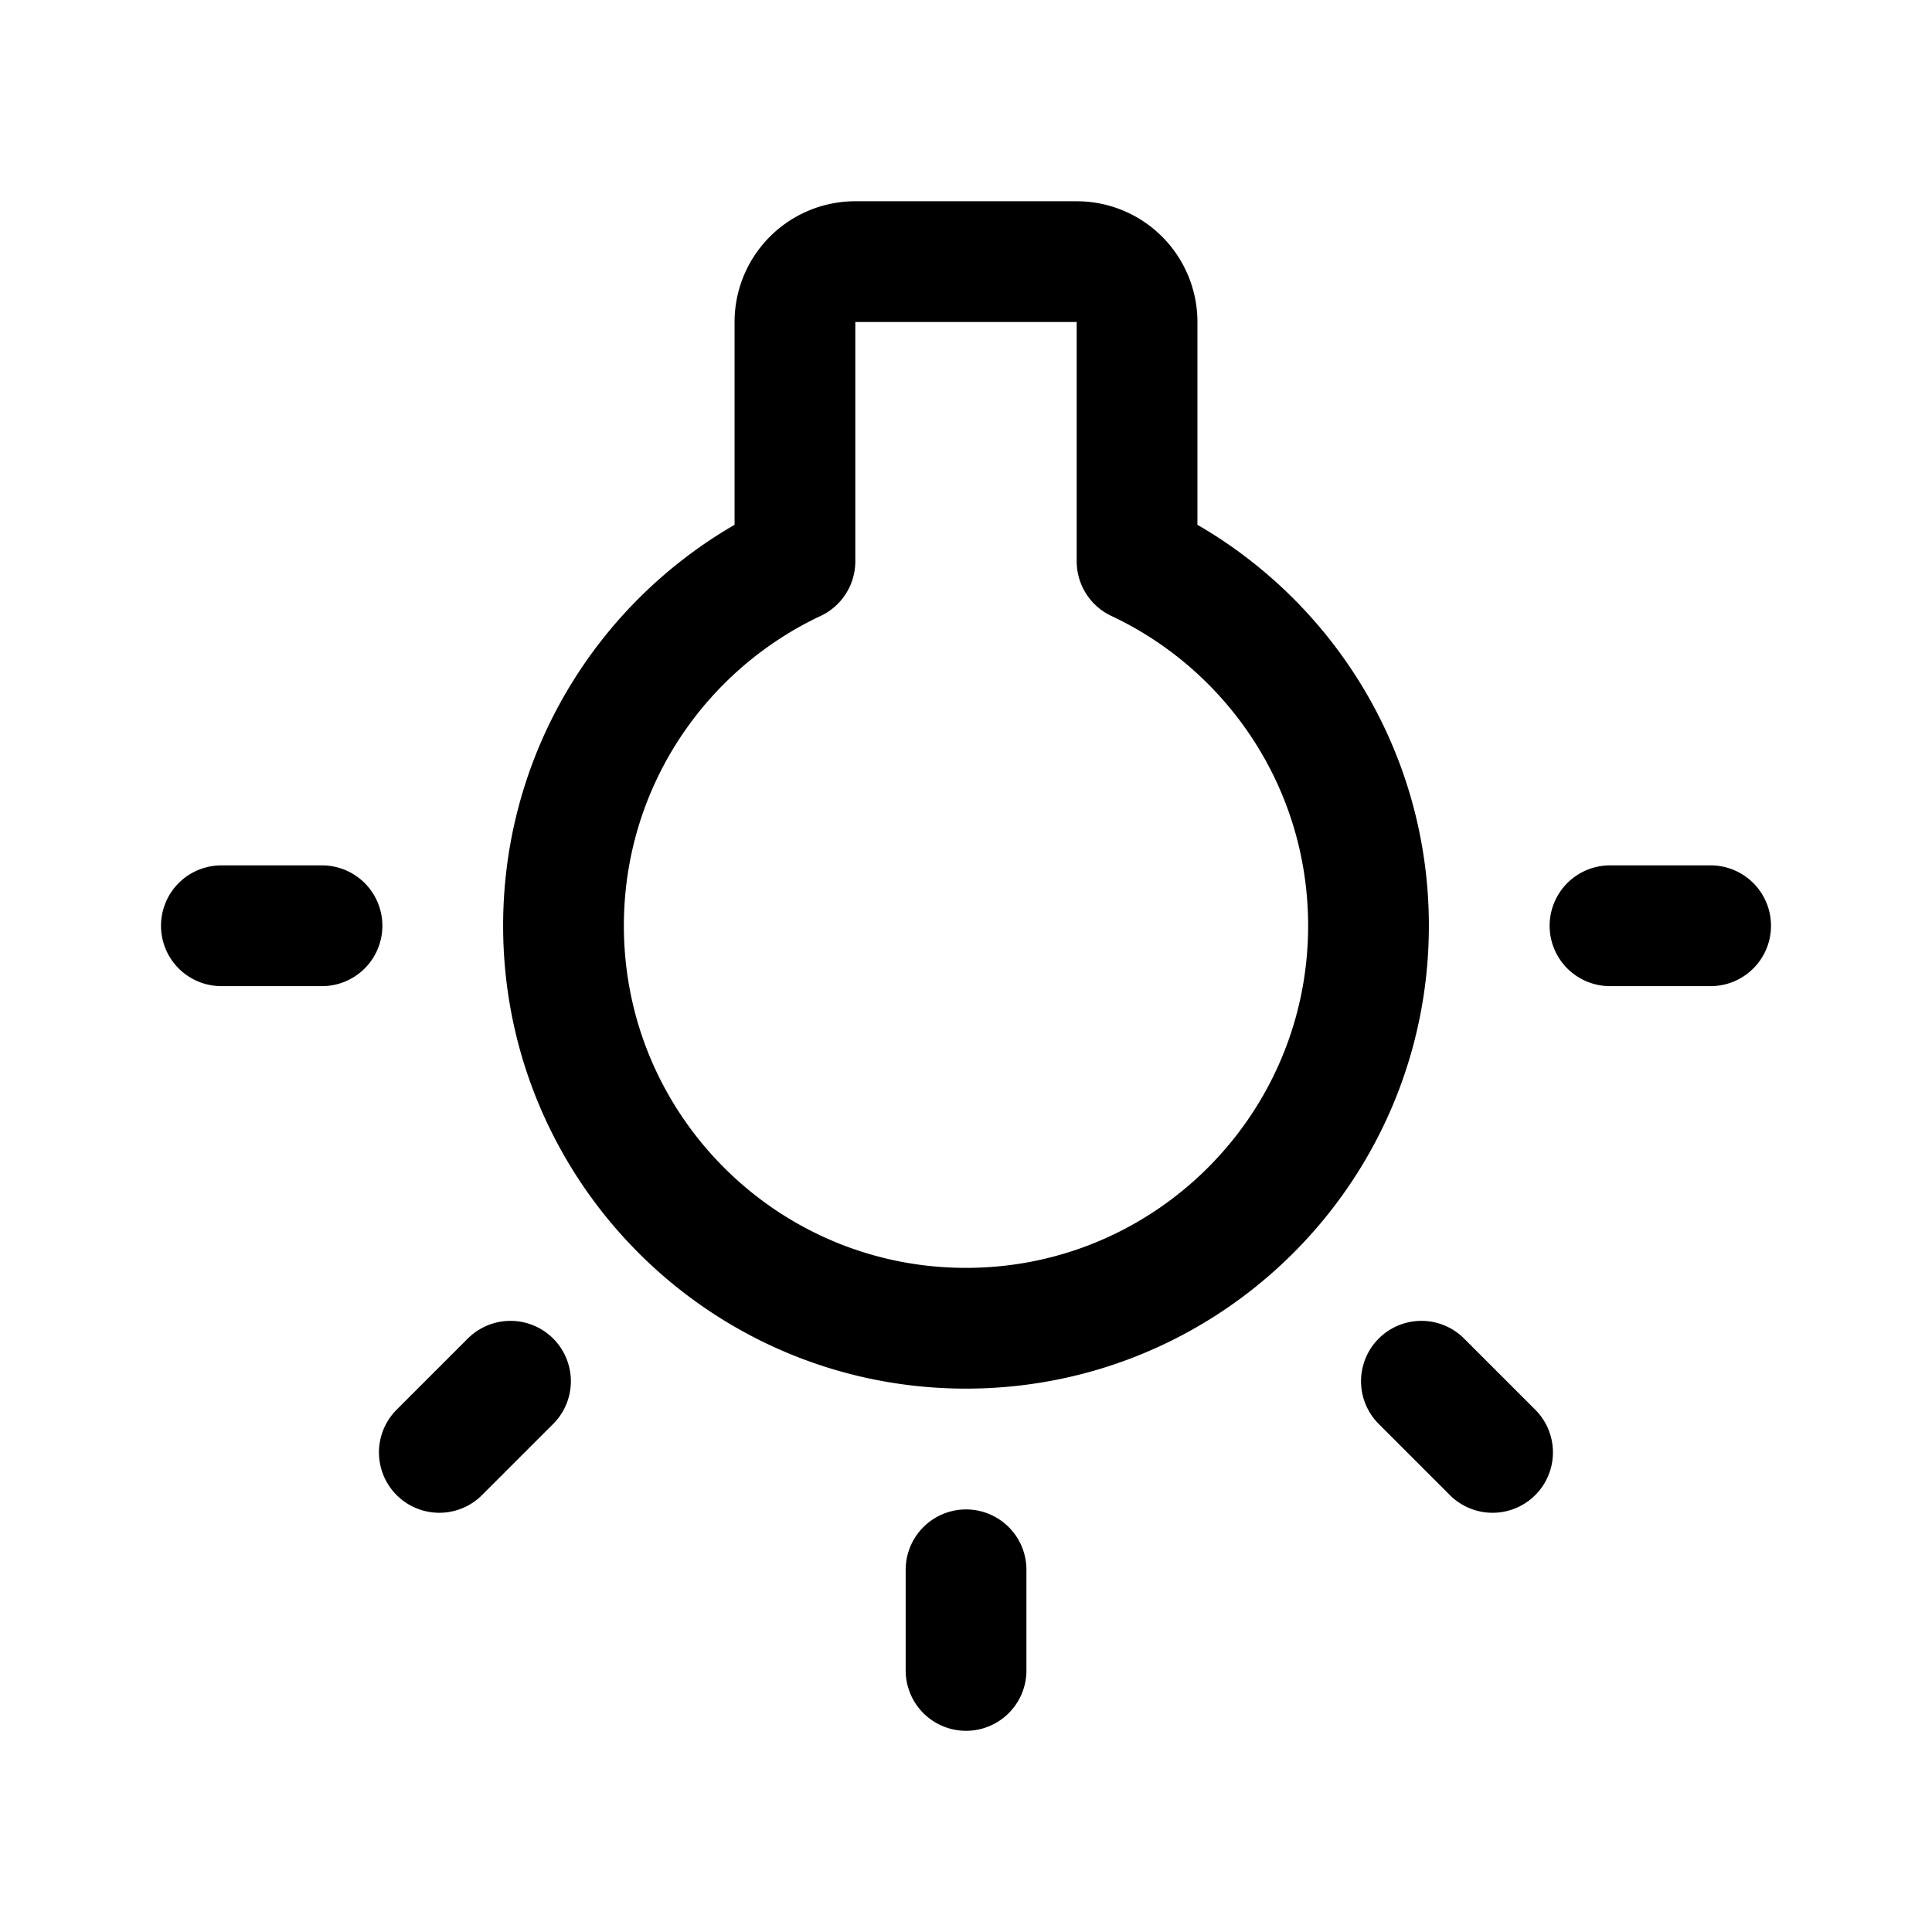 <svg width="192" height="192" fill="none" xmlns="http://www.w3.org/2000/svg"><path d="M96 132c22.091 0 40-17.909 40-40 0-16.013-9.409-29.828-23-36.218V32a6 6 0 0 0-6-6H85a6 6 0 0 0-6 6v23.782C65.409 62.172 56 75.987 56 92c0 22.091 17.909 40 40 40ZM22 92h10m116.329 52.337-7.071-7.071m-97.598 7.071 7.072-7.071M160 92h10m-73.995 64.005v10" stroke="#000" stroke-width="12" stroke-linecap="round" stroke-linejoin="round"/></svg>
